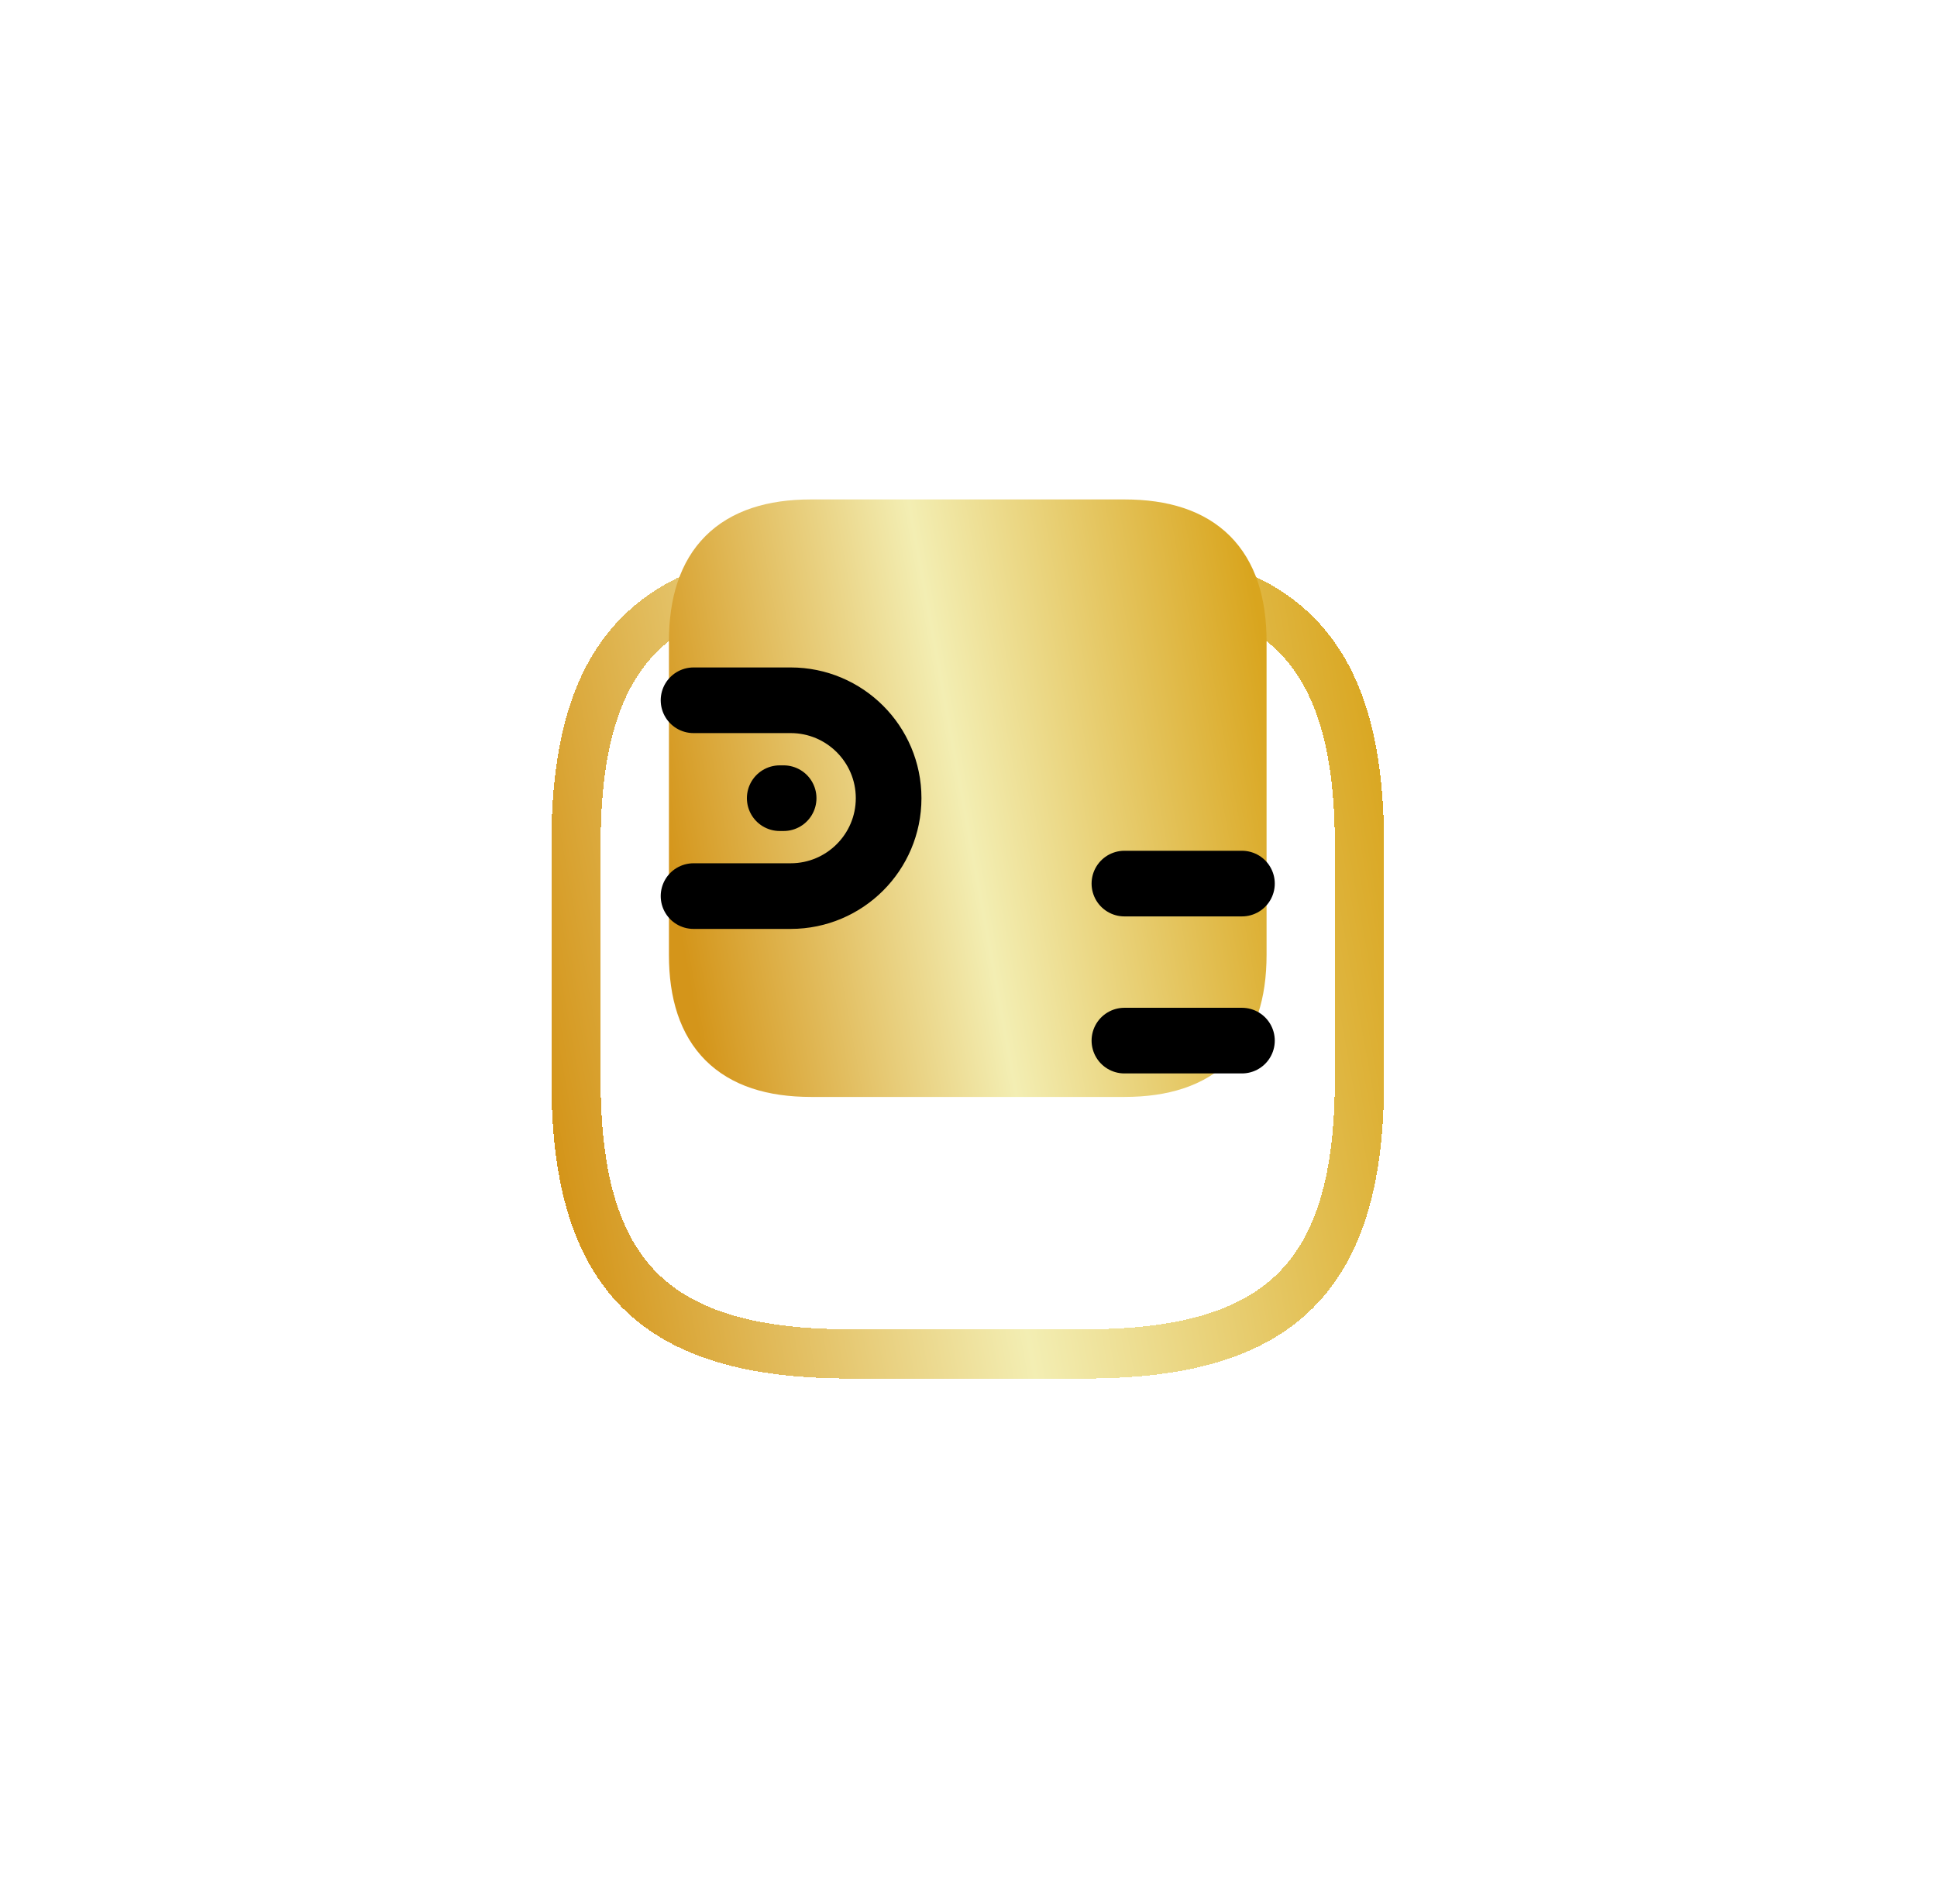 <svg width="59" height="58" viewBox="0 0 59 58" fill="none" xmlns="http://www.w3.org/2000/svg">
<g filter="url(#filter0_d_110_2017)">
<path d="M25.897 36.249H33.056C39.022 36.249 41.408 33.863 41.408 27.897V20.738C41.408 14.773 39.022 12.386 33.056 12.386H25.897C19.931 12.386 17.545 14.773 17.545 20.738V27.897C17.545 33.863 19.931 36.249 25.897 36.249Z" stroke="url(#paint0_linear_110_2017)" stroke-width="1.5" stroke-linecap="round" stroke-linejoin="round" shape-rendering="crispEdges"/>
</g>
<path d="M24.704 32.67H34.249C36.636 32.67 37.829 31.477 37.829 29.09V19.545C37.829 17.159 36.636 15.966 34.249 15.966H24.704C22.318 15.966 21.125 17.159 21.125 19.545V29.09C21.125 31.477 22.318 32.67 24.704 32.67Z" fill="url(#paint1_linear_110_2017)" stroke="url(#paint2_linear_110_2017)" stroke-width="1.5" stroke-linecap="round" stroke-linejoin="round"/>
<path d="M21.125 21.335H24.084C25.73 21.335 27.067 22.671 27.067 24.318C27.067 25.964 25.73 27.301 24.084 27.301H21.125" stroke="black" stroke-width="2" stroke-linecap="round" stroke-linejoin="round"/>
<g filter="url(#filter1_d_110_2017)">
<path d="M37.829 21.92H34.249" stroke="black" stroke-width="2" stroke-linecap="round" stroke-linejoin="round"/>
</g>
<g filter="url(#filter2_d_110_2017)">
<path d="M37.829 26.704H34.249" stroke="black" stroke-width="2" stroke-linecap="round" stroke-linejoin="round"/>
</g>
<path d="M23.75 24.318H23.869" stroke="black" stroke-width="2" stroke-miterlimit="10" stroke-linecap="round" stroke-linejoin="round"/>
<defs>
<filter id="filter0_d_110_2017" x="0.795" y="0.636" width="57.363" height="57.363" filterUnits="userSpaceOnUse" color-interpolation-filters="sRGB">
<feFlood flood-opacity="0" result="BackgroundImageFix"/>
<feColorMatrix in="SourceAlpha" type="matrix" values="0 0 0 0 0 0 0 0 0 0 0 0 0 0 0 0 0 0 127 0" result="hardAlpha"/>
<feOffset dy="5"/>
<feGaussianBlur stdDeviation="8"/>
<feComposite in2="hardAlpha" operator="out"/>
<feColorMatrix type="matrix" values="0 0 0 0 0.369 0 0 0 0 0.835 0 0 0 0 0.659 0 0 0 0.25 0"/>
<feBlend mode="normal" in2="BackgroundImageFix" result="effect1_dropShadow_110_2017"/>
<feBlend mode="normal" in="SourceGraphic" in2="effect1_dropShadow_110_2017" result="shape"/>
</filter>
<filter id="filter1_d_110_2017" x="17.249" y="9.92" width="37.58" height="34" filterUnits="userSpaceOnUse" color-interpolation-filters="sRGB">
<feFlood flood-opacity="0" result="BackgroundImageFix"/>
<feColorMatrix in="SourceAlpha" type="matrix" values="0 0 0 0 0 0 0 0 0 0 0 0 0 0 0 0 0 0 127 0" result="hardAlpha"/>
<feOffset dy="5"/>
<feGaussianBlur stdDeviation="8"/>
<feComposite in2="hardAlpha" operator="out"/>
<feColorMatrix type="matrix" values="0 0 0 0 0.369 0 0 0 0 0.835 0 0 0 0 0.659 0 0 0 0.25 0"/>
<feBlend mode="normal" in2="BackgroundImageFix" result="effect1_dropShadow_110_2017"/>
<feBlend mode="normal" in="SourceGraphic" in2="effect1_dropShadow_110_2017" result="shape"/>
</filter>
<filter id="filter2_d_110_2017" x="17.249" y="14.704" width="37.58" height="34" filterUnits="userSpaceOnUse" color-interpolation-filters="sRGB">
<feFlood flood-opacity="0" result="BackgroundImageFix"/>
<feColorMatrix in="SourceAlpha" type="matrix" values="0 0 0 0 0 0 0 0 0 0 0 0 0 0 0 0 0 0 127 0" result="hardAlpha"/>
<feOffset dy="5"/>
<feGaussianBlur stdDeviation="8"/>
<feComposite in2="hardAlpha" operator="out"/>
<feColorMatrix type="matrix" values="0 0 0 0 0.369 0 0 0 0 0.835 0 0 0 0 0.659 0 0 0 0.25 0"/>
<feBlend mode="normal" in2="BackgroundImageFix" result="effect1_dropShadow_110_2017"/>
<feBlend mode="normal" in="SourceGraphic" in2="effect1_dropShadow_110_2017" result="shape"/>
</filter>
<linearGradient id="paint0_linear_110_2017" x1="41.408" y1="12.386" x2="14.627" y2="17.243" gradientUnits="userSpaceOnUse">
<stop stop-color="#D9A51E"/>
<stop offset="0.518" stop-color="#F3EEB3"/>
<stop offset="1" stop-color="#D4951A"/>
</linearGradient>
<linearGradient id="paint1_linear_110_2017" x1="37.829" y1="15.966" x2="19.082" y2="19.366" gradientUnits="userSpaceOnUse">
<stop stop-color="#D9A51E"/>
<stop offset="0.518" stop-color="#F3EEB3"/>
<stop offset="1" stop-color="#D4951A"/>
</linearGradient>
<linearGradient id="paint2_linear_110_2017" x1="37.829" y1="15.966" x2="19.082" y2="19.366" gradientUnits="userSpaceOnUse">
<stop stop-color="#D9A51E"/>
<stop offset="0.518" stop-color="#F3EEB3"/>
<stop offset="1" stop-color="#D4951A"/>
</linearGradient>
</defs>
</svg>
